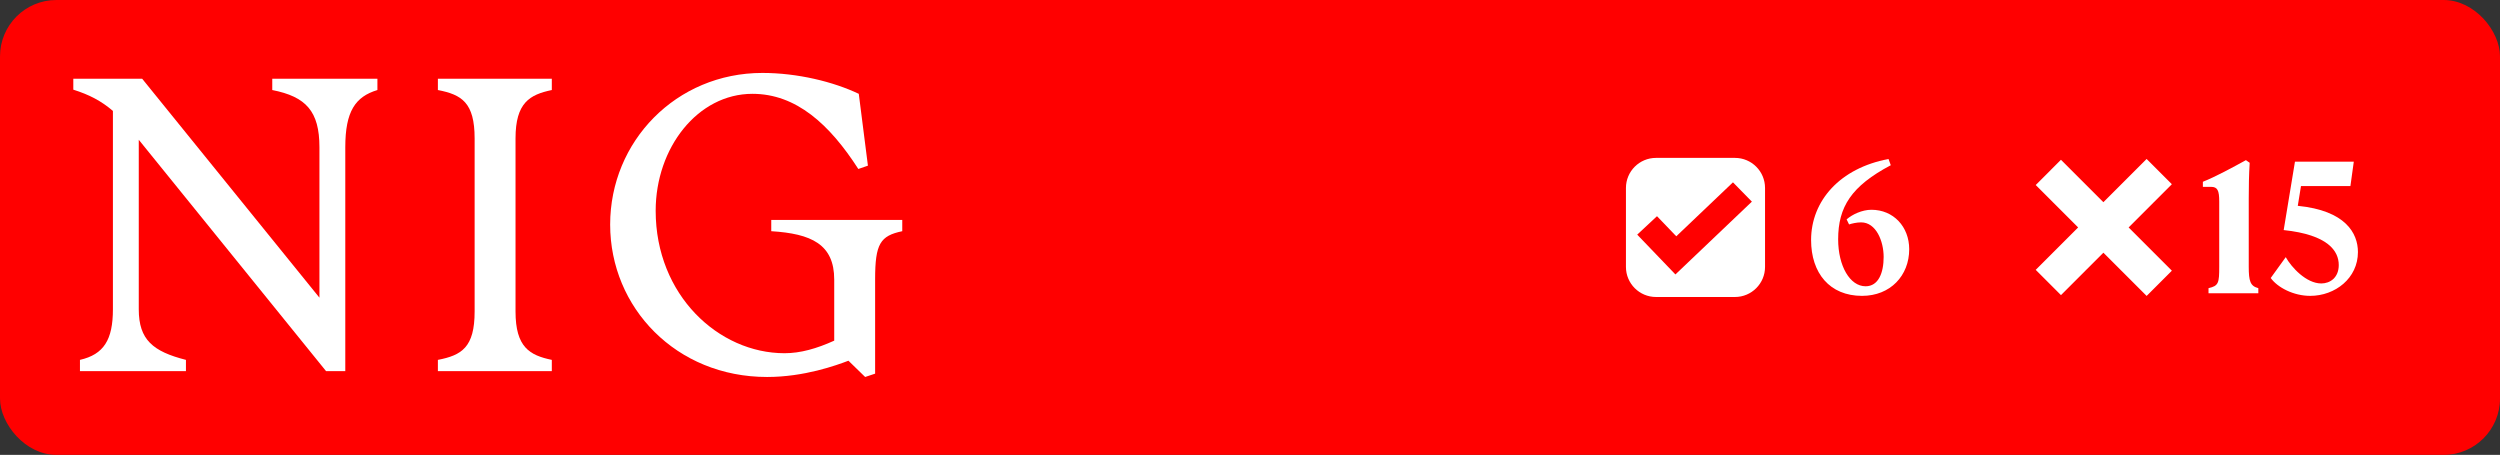 <svg width="1330" height="242" viewBox="0 0 1330 242" fill="none" xmlns="http://www.w3.org/2000/svg">
<rect x="0" y="0" width="1330" height="242" fill="#333333" stroke="none"/>
<rect width="1330" height="242" rx="30" fill="#FF0000"/>
<path d="M60.07 164.554V59.013C53.882 53.701 47.448 50.357 39 47.701V41.898H75.64L169.941 158.357V78.341C169.941 59.21 162.819 51.439 144.843 47.898V41.898H200.785V47.898C189.046 51.439 183.693 59.21 183.693 78.341V197.456H173.477L73.823 74.357V164.554C73.823 180.783 81.386 186.98 98.92 191.456V197.456H42.536V191.456C55.208 188.554 60.07 180.783 60.07 164.554Z" fill="white"/>
<path d="M252.503 165.685V73.669C252.503 54.538 245.627 50.357 232.955 47.898V41.898H293.563V47.898C281.825 50.357 274.261 54.587 274.261 73.669V165.685C274.261 184.816 281.825 188.997 293.563 191.456V197.456H232.955V191.456C245.627 188.997 252.503 184.816 252.503 165.685Z" fill="white"/>
<path d="M324.604 119.456C324.604 75.242 359.672 38.8 405.595 38.8C424.258 38.8 443.315 43.472 456.871 49.915L461.733 88.128L456.625 89.898C441.35 66.144 423.571 49.915 400.29 49.915C371.214 49.915 348.818 78.587 348.818 112.128C348.818 157.029 382.314 187.915 417.382 187.915C425.83 187.915 434.474 185.456 443.806 181.226V148.767C443.806 129.882 431.577 124.324 410.31 122.997V116.997H480.004V122.997C468.266 125.456 465.564 129.685 465.564 148.57V198.783L460.26 200.554L451.37 191.898C444.936 194.357 427.844 200.554 408.1 200.554C359.672 200.554 324.604 163.669 324.604 119.456Z" fill="white"/>
<path fill-rule="evenodd" clip-rule="evenodd" d="M923 84C931.837 84 939 91.163 939 100V142C939 150.837 931.837 158 923 158H881C872.163 158 865 150.837 865 142V100C865 91.163 872.163 84 881 84H923ZM891.784 125.705L881.522 115.016L871 124.831L891.322 146L932 107.271L921.935 97L891.784 125.705Z" fill="white"/>
<path d="M990.6 157.4C973.4 157.4 963.5 145.3 963.5 127.7C963.5 106.8 978.9 89.4 1004.7 84.6L1005.9 87.9C984.9 99 977.9 110.1 977.9 127.3C977.9 141.6 984.2 152.3 992.5 152.3C999.3 152.3 1002.1 145.2 1002.1 136.7C1002.1 128.3 998.1 118.3 990.1 118.3C987.8 118.3 985.2 118.9 983.7 119.4L982.4 116.7C985.4 114.1 990.6 111.6 995.6 111.6C1007.3 111.6 1015.7 120.6 1015.7 132.6C1015.7 146.6 1005.7 157.4 990.6 157.4Z" fill="white"/>
<path d="M1155.43 98L1132.43 121L1155.43 144L1142 157.435L1119 134.435L1096.43 157L1083 143.564L1105.56 120.999L1083 98.435L1096.43 85L1119 107.564L1142 84.565L1155.43 98Z" fill="white"/>
<path d="M1174.93 153.3C1180.33 152.1 1180.63 150.5 1180.63 141.9V107.2C1180.63 101.3 1179.73 99.4 1176.23 99.4H1171.93V96.7C1178.53 94.1 1187.93 89 1194.83 85.2L1196.83 86.6C1196.43 93.1 1196.33 99.2 1196.33 105.7V141.9C1196.33 149.5 1197.13 152.2 1201.43 153.3V156H1174.93V153.3ZM1254.42 134.1C1254.42 148 1242.32 157.4 1229.02 157.4C1220.22 157.4 1211.72 153 1208.02 147.9L1216.02 136.8C1219.02 142.2 1226.92 150.8 1234.92 150.8C1239.62 150.8 1244.22 147.7 1244.22 141C1244.22 133.6 1238.62 124.9 1214.92 122.4L1220.92 86H1252.22L1250.42 99H1224.12L1222.42 109.5C1247.72 112 1254.42 124 1254.42 134.1Z" fill="white"/>
</svg>
